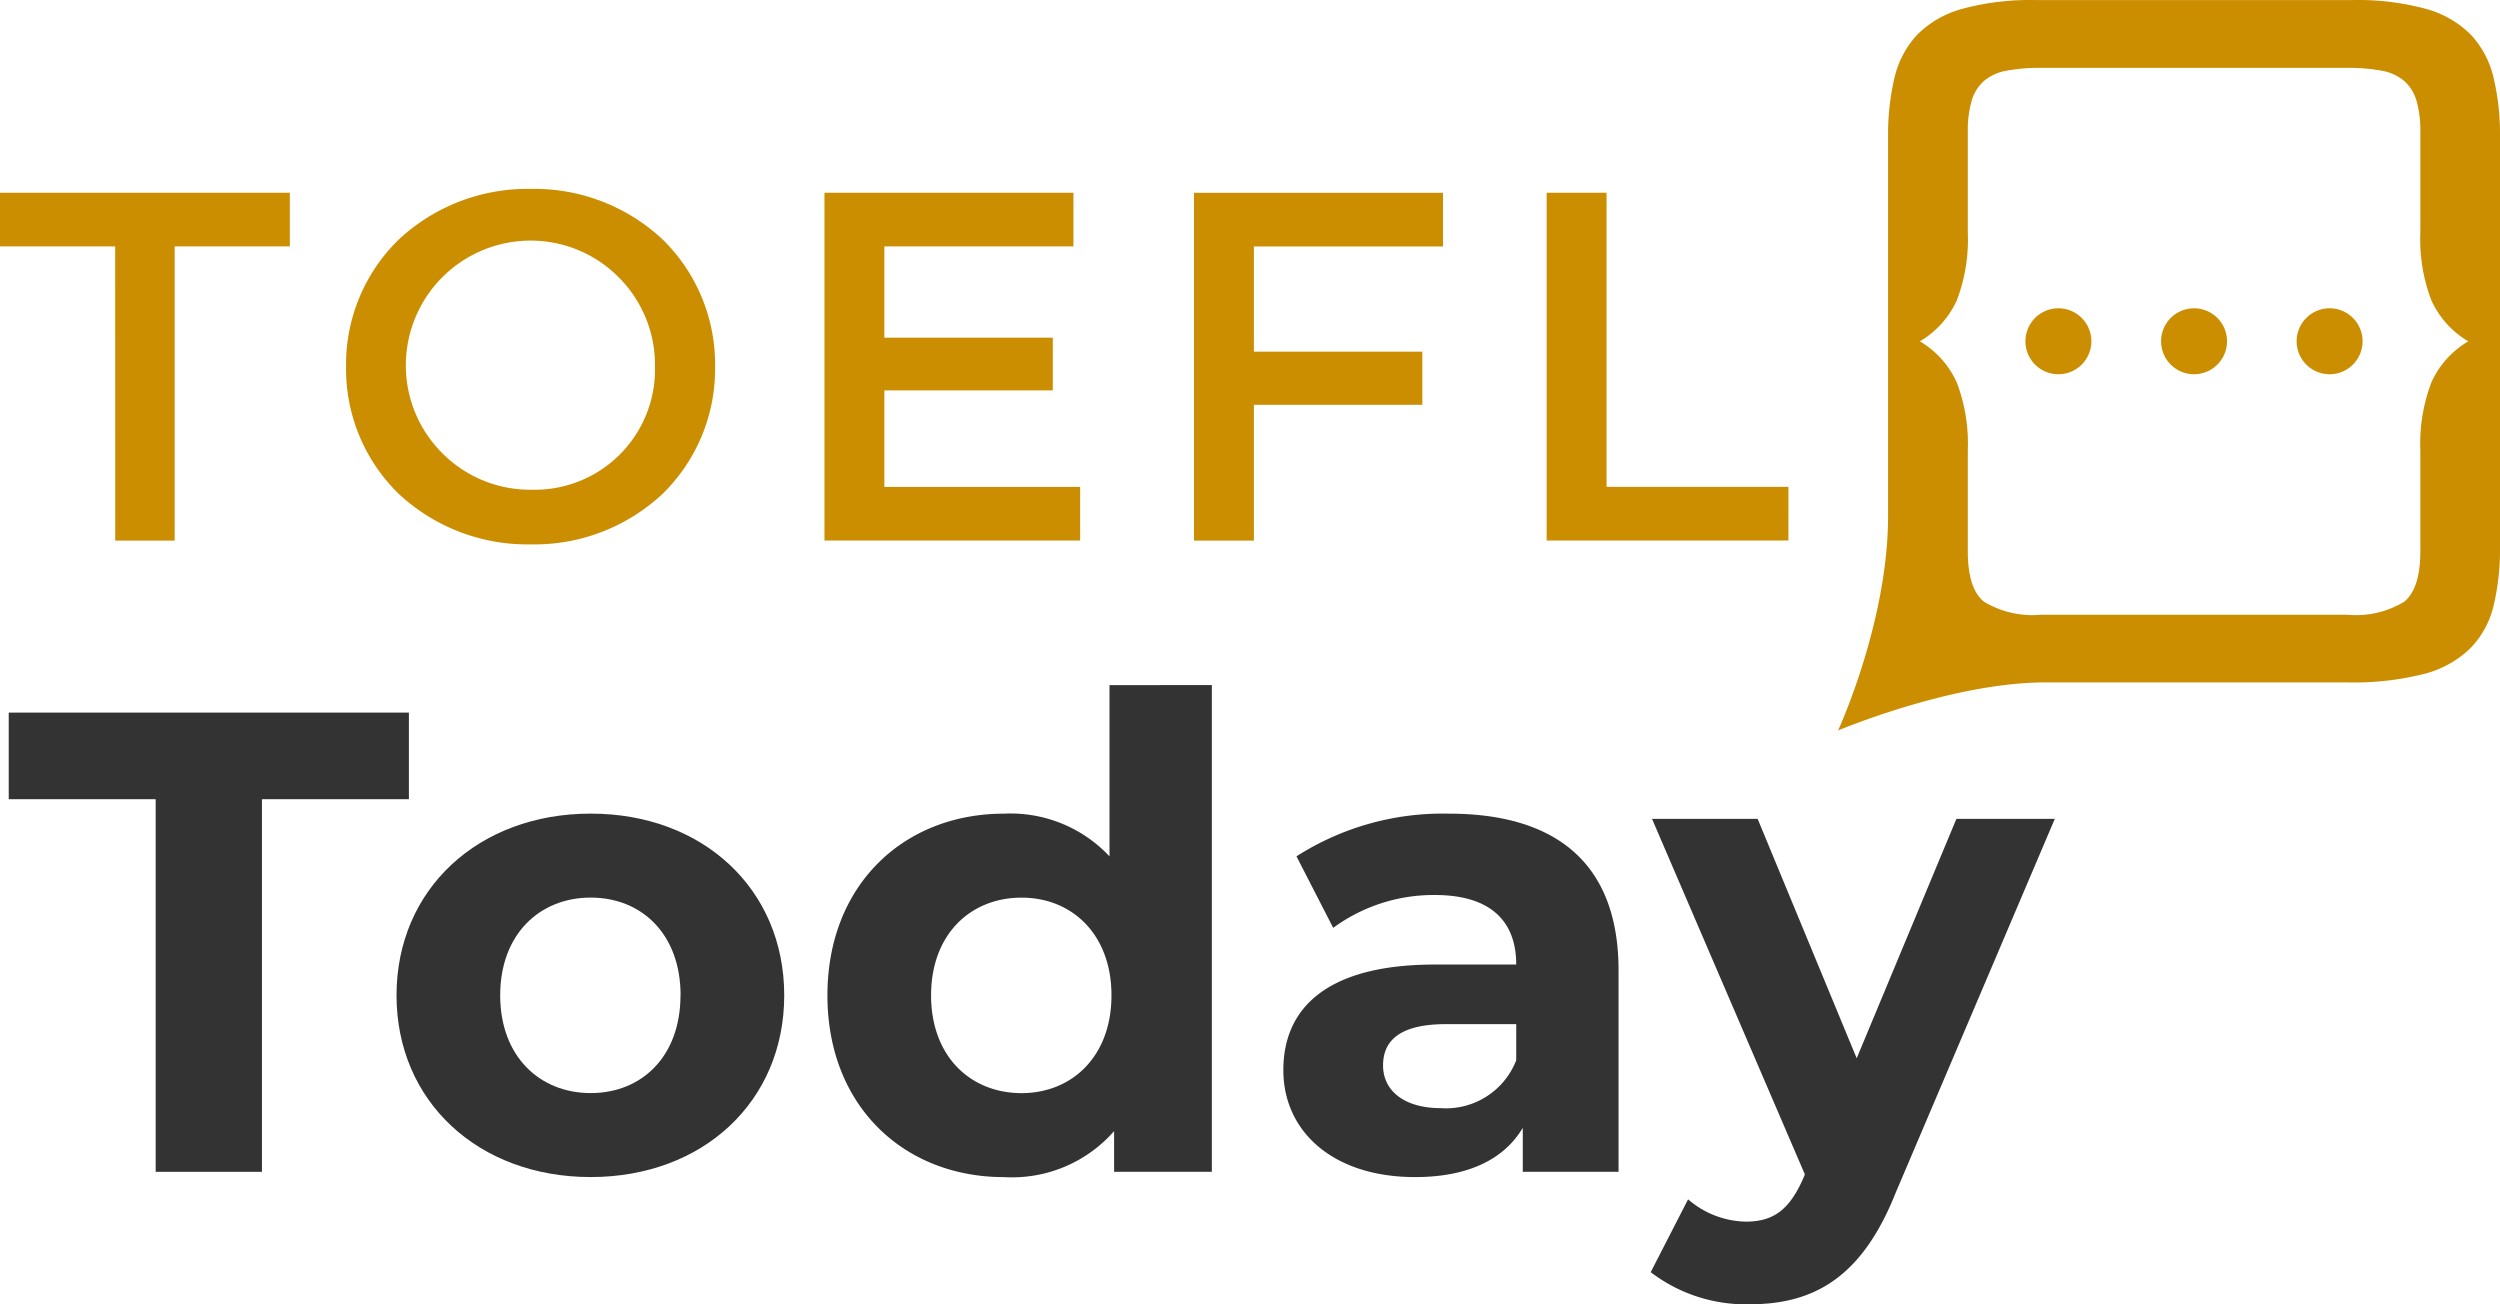 <svg xmlns="http://www.w3.org/2000/svg" width="152.255" height="79.435" viewBox="0 0 152.255 79.435"><defs><style>.a{fill:#cb8e00;}.b{fill:#333;}</style></defs><g transform="translate(111.94)"><g transform="translate(11.412 18.776)"><path class="a" d="M1210.641-1421.338a2.008,2.008,0,0,0-2.008-2.008,2.008,2.008,0,0,0-2.008,2.008,2.008,2.008,0,0,0,2.008,2.008h0A2.009,2.009,0,0,0,1210.641-1421.338Z" transform="translate(-1206.624 1423.346)"/></g><g transform="translate(19.674 18.776)"><path class="a" d="M1324.485-1421.338a2.008,2.008,0,0,0-2.008-2.008,2.008,2.008,0,0,0-2.008,2.008,2.008,2.008,0,0,0,2.008,2.008h0A2.009,2.009,0,0,0,1324.485-1421.338Z" transform="translate(-1320.469 1423.346)"/></g><g transform="translate(27.93 18.776)"><path class="a" d="M1438.247-1421.338a2.008,2.008,0,0,0-2.008-2.008,2.008,2.008,0,0,0-2.008,2.008,2.008,2.008,0,0,0,2.008,2.008h0A2.009,2.009,0,0,0,1438.247-1421.338Z" transform="translate(-1434.231 1423.346)"/></g><path class="a" d="M1089.3-1677.313a5.753,5.753,0,0,0-1.374-2.619,6.127,6.127,0,0,0-2.747-1.59,15.822,15.822,0,0,0-4.508-.536h-19.236a15.832,15.832,0,0,0-4.508.536,6.142,6.142,0,0,0-2.747,1.59,5.758,5.758,0,0,0-1.374,2.619,15.081,15.081,0,0,0-.386,3.584v23.088c0,6.478-3.046,13.066-3.046,13.066s6.926-2.928,12.618-2.928h18.379a17.532,17.532,0,0,0,4.678-.513,6.283,6.283,0,0,0,2.834-1.569,5.546,5.546,0,0,0,1.417-2.6,14.926,14.926,0,0,0,.387-3.606v-24.94A14.987,14.987,0,0,0,1089.3-1677.313Zm-3.8,18.566a10.452,10.452,0,0,0-.665,4.079v6.182q0,2.275-.985,3.071a5.661,5.661,0,0,1-3.476.79h-18.635a5.721,5.721,0,0,1-3.476-.79q-.988-.79-.987-3.071v-6.182a10.459,10.459,0,0,0-.664-4.079,5.548,5.548,0,0,0-2.255-2.528,5.568,5.568,0,0,0,2.255-2.512,10.42,10.42,0,0,0,.664-4.1v-6.139a6.494,6.494,0,0,1,.237-1.91,2.566,2.566,0,0,1,.75-1.2,2.9,2.9,0,0,1,1.374-.622,11.01,11.01,0,0,1,2.1-.172h18.635a10.994,10.994,0,0,1,2.1.172,2.906,2.906,0,0,1,1.377.622,2.585,2.585,0,0,1,.75,1.2,6.566,6.566,0,0,1,.237,1.91v6.139a10.409,10.409,0,0,0,.665,4.1,5.566,5.566,0,0,0,2.255,2.512,5.545,5.545,0,0,0-2.26,2.528Z" transform="translate(-1049.372 1682.063)"/></g><g transform="translate(0 11.504)"><g transform="translate(0 0.234)"><path class="a" d="M-481.08-1512.773h-7.013v-2.543h16.926v2.543h-7.013v17.916h-2.894Z" transform="translate(488.456 1515.679)"/><path class="a" d="M-482.455-1499.132h-3.619l-.005-17.916h-7.014v-3.269h17.651v3.269h-7.013Zm-2.894-.726h2.168v-17.916h7.013v-1.817h-16.2v1.817h7.013Z" transform="translate(493.093 1520.316)"/></g><g transform="translate(21.072)"><path class="a" d="M-197.735-1508.079c0-5.991,4.617-10.463,10.9-10.463,6.225,0,10.845,4.442,10.845,10.463s-4.617,10.462-10.845,10.462C-193.121-1497.616-197.735-1502.089-197.735-1508.079Zm18.821,0a7.95,7.95,0,0,0-7.861-8.038,7.95,7.95,0,0,0-8.038,7.861,7.95,7.95,0,0,0,7.861,8.038h.118a7.682,7.682,0,0,0,7.918-7.437Q-178.909-1507.867-178.914-1508.079Z" transform="translate(198.098 1518.905)"/><path class="a" d="M-191.472-1501.891a11.5,11.5,0,0,1-8.058-3.086,10.613,10.613,0,0,1-3.2-7.74,10.611,10.611,0,0,1,3.206-7.739,11.505,11.505,0,0,1,8.059-3.086,11.425,11.425,0,0,1,8.009,3.075,10.633,10.633,0,0,1,3.2,7.75,10.633,10.633,0,0,1-3.2,7.75,11.425,11.425,0,0,1-8.009,3.075Zm0-20.925c-6.106,0-10.538,4.248-10.538,10.1a9.894,9.894,0,0,0,2.982,7.217,10.782,10.782,0,0,0,7.555,2.883h0c6.074,0,10.482-4.248,10.482-10.1S-185.4-1522.816-191.47-1522.816Zm.244,18.328c-.083,0-.165,0-.249,0h-.116a8.26,8.26,0,0,1-5.852-2.5,8.258,8.258,0,0,1-2.369-5.9,8.323,8.323,0,0,1,8.311-8.221h.093a8.259,8.259,0,0,1,5.851,2.5,8.258,8.258,0,0,1,2.369,5.9c0,.146,0,.293,0,.438A8.055,8.055,0,0,1-191.226-1504.488Zm-.239-.73h.006q.116,0,.232,0a7.328,7.328,0,0,0,7.312-7.09c0-.134,0-.27,0-.4v-.013a7.537,7.537,0,0,0-2.162-5.389,7.538,7.538,0,0,0-5.34-2.282h-.085a7.6,7.6,0,0,0-7.585,7.5,7.538,7.538,0,0,0,2.163,5.389,7.539,7.539,0,0,0,5.34,2.282h.119Z" transform="translate(202.734 1523.542)"/></g><g transform="translate(50.211 0.233)"><path class="a" d="M218.626-1497.415v2.543H203.779v-20.458h14.438v2.543H206.7v6.284H216.96v2.484H206.7v6.605Z" transform="translate(-203.416 1515.693)"/><path class="a" d="M214.352-1499.146H198.779v-21.183h15.163v3.269H202.428v5.558h10.258v3.21H202.428v5.879h11.924Zm-14.847-.726h14.121v-1.817H201.7v-7.331H211.96v-1.758H201.7v-7.01h11.515v-1.817H199.5Z" transform="translate(-198.779 1520.33)"/></g><g transform="translate(72.716 0.235)"><path class="a" d="M516.805-1512.761v7.131h10.259v2.513H516.805v8.271h-2.923V-1515.3h14.439v2.543Z" transform="translate(-513.519 1515.666)"/><path class="a" d="M512.532-1499.12h-3.649V-1520.3h15.165v3.269H512.532v6.405h10.259v3.239H512.532Zm-2.923-.726h2.2v-8.271h10.259v-1.788H511.806v-7.857h11.516v-1.817H509.609Z" transform="translate(-508.883 1520.303)"/></g><g transform="translate(94.194 0.234)"><path class="a" d="M809.839-1515.316h2.923v17.914h11.077v2.543h-14Z" transform="translate(-809.476 1515.679)"/><path class="a" d="M819.565-1499.134H804.84v-21.182h3.649v17.914h11.077Zm-14-.726H818.84v-1.817H807.763v-17.914h-2.2Z" transform="translate(-804.84 1520.316)"/></g></g><g transform="translate(0.532 41.721)"><g transform="translate(0 1.678)"><path class="b" d="M-476.81-1078.781h-8.949v-5.274h24.37v5.274h-8.949v22.693h-6.472Z" transform="translate(485.759 1084.055)"/></g><g transform="translate(23.612 7.83)"><path class="b" d="M-160.4-988.21c0-6.472,4.994-11.067,11.826-11.067s11.786,4.594,11.786,11.067-4.954,11.067-11.786,11.067S-160.4-981.738-160.4-988.21Zm17.3,0c0-3.716-2.357-5.953-5.473-5.953s-5.513,2.237-5.513,5.953,2.4,5.953,5.513,5.953S-143.106-984.495-143.106-988.21Z" transform="translate(160.405 999.277)"/></g><g transform="translate(49.86)"><path class="b" d="M224.691-1107.176v29.644h-5.953v-2.477a8.268,8.268,0,0,1-6.712,2.8c-6.073,0-10.747-4.315-10.747-11.067s4.674-11.067,10.747-11.067a8.258,8.258,0,0,1,6.432,2.6v-10.427Zm-6.113,18.9c0-3.715-2.4-5.953-5.473-5.953-3.116,0-5.513,2.237-5.513,5.953s2.4,5.953,5.513,5.953C216.181-1082.326,218.578-1084.564,218.578-1088.279Z" transform="translate(-201.279 1107.176)"/></g><g transform="translate(77.626 7.83)"><path class="b" d="M604.292-989.729v12.265h-5.833v-2.677c-1.159,1.958-3.4,3-6.552,3-5.034,0-8.03-2.8-8.03-6.512,0-3.8,2.677-6.432,9.229-6.432h4.954c0-2.677-1.6-4.235-4.954-4.235a10.335,10.335,0,0,0-6.192,2l-2.237-4.355a16.523,16.523,0,0,1,9.269-2.6C600.5-999.277,604.292-996.241,604.292-989.729Zm-6.232,5.473v-2.2h-4.275c-2.916,0-3.835,1.079-3.835,2.517,0,1.558,1.318,2.6,3.516,2.6A4.592,4.592,0,0,0,598.06-984.255Z" transform="translate(-583.877 999.277)"/></g><g transform="translate(99.999 8.15)"><path class="b" d="M916.77-994.873l-9.708,22.812c-2.077,5.194-5.034,6.752-8.909,6.752a9.544,9.544,0,0,1-5.993-1.958l2.277-4.435a5.526,5.526,0,0,0,3.516,1.358c1.718,0,2.677-.759,3.516-2.677l.08-.2-9.309-21.654h6.432l6.033,14.582,6.073-14.582Z" transform="translate(-892.16 994.873)"/></g></g></svg>